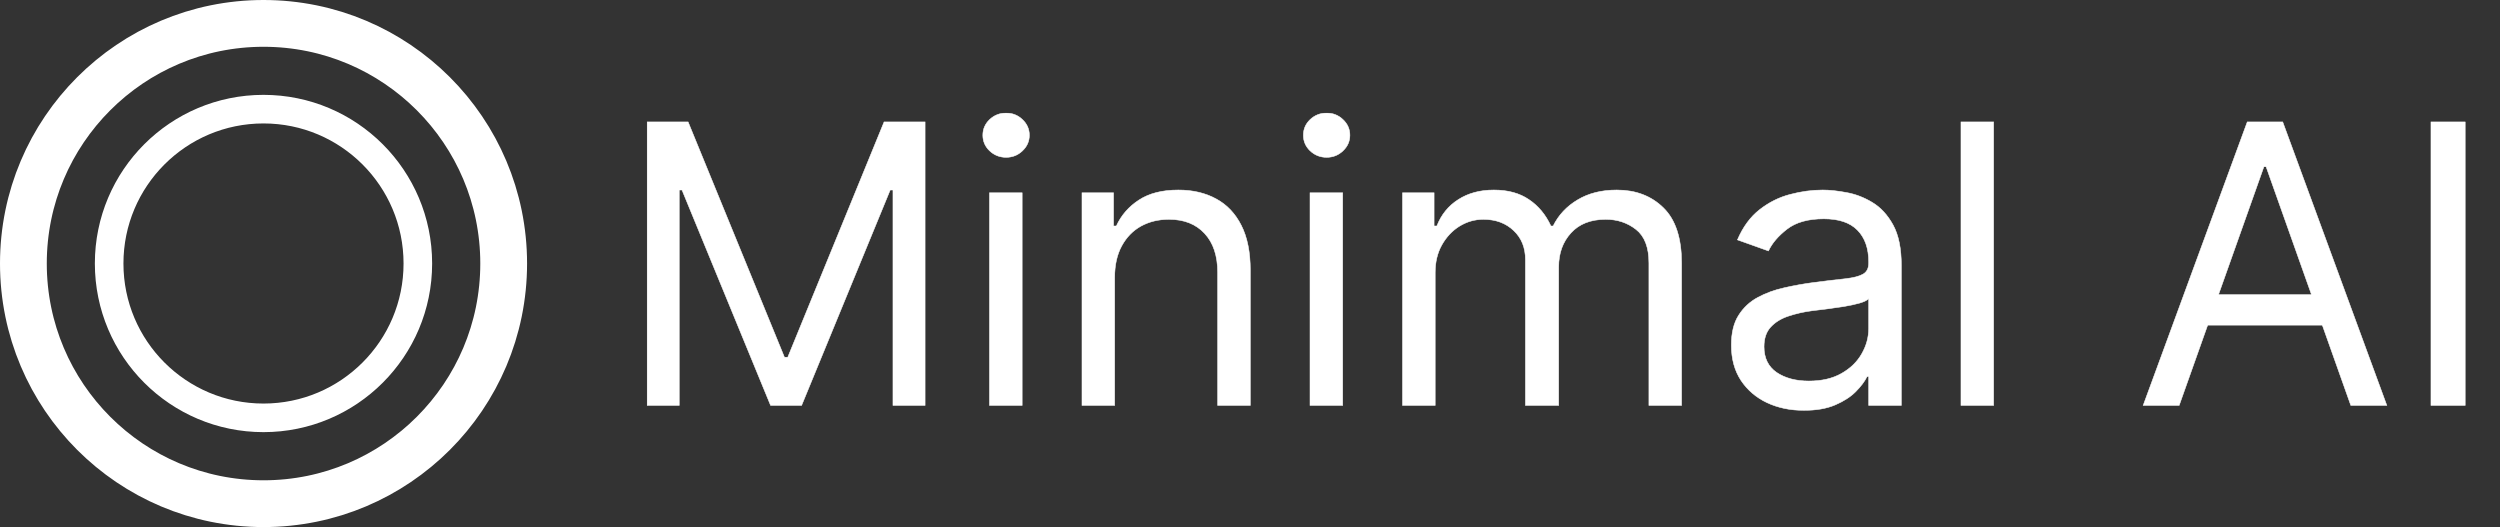 <svg width="9620" height="2029" viewBox="0 0 9620 2029" fill="none" xmlns="http://www.w3.org/2000/svg">
<rect x="0" y="0" width="9620" height="2029" fill="#333333" stroke="none"/>
<path d="M1014.08 90C1524.44 90 1938.16 503.726 1938.16 1014.08C1938.16 1524.44 1524.44 1938.16 1014.08 1938.16C503.726 1938.16 90 1524.44 90 1014.08C90 503.726 503.726 90 1014.08 90Z" stroke="white" stroke-width="180"/>
<path d="M1013.93 420C1341.95 420 1607.86 685.911 1607.86 1013.93C1607.86 1341.95 1341.95 1607.86 1013.93 1607.86C685.911 1607.86 420 1341.95 420 1013.93C420 685.911 685.911 420 1013.93 420Z" stroke="white" stroke-width="110"/>
<mask id="path-3-outside-1_606_2" maskUnits="userSpaceOnUse" x="2489" y="434" width="6999" height="1147" fill="black">
<rect fill="white" x="2489" y="434" width="6999" height="1147"/>
<path d="M2490.1 469.091H2647.77L3018.51 1374.63H3031.3L3402.03 469.091H3559.7V1560H3436.12V731.165H3425.47L3084.56 1560H2965.24L2624.34 731.165H2613.68V1560H2490.1V469.091ZM3807.53 1560V741.818H3933.24V1560H3807.53ZM3871.45 605.455C3846.95 605.455 3825.82 597.109 3808.06 580.419C3790.66 563.729 3781.96 543.665 3781.96 520.227C3781.96 496.79 3790.66 476.726 3808.06 460.035C3825.82 443.345 3846.95 435 3871.45 435C3895.95 435 3916.9 443.345 3934.31 460.035C3952.06 476.726 3960.94 496.79 3960.94 520.227C3960.94 543.665 3952.06 563.729 3934.31 580.419C3916.9 597.109 3895.95 605.455 3871.45 605.455ZM4289.2 1067.81V1560H4163.49V741.818H4284.94V869.659H4295.59C4314.76 828.111 4343.88 794.73 4382.95 769.517C4422.01 743.949 4472.44 731.165 4534.23 731.165C4589.62 731.165 4638.1 742.528 4679.64 765.256C4721.19 787.628 4753.51 821.719 4776.59 867.528C4799.67 912.983 4811.21 970.511 4811.21 1040.11V1560H4685.5V1048.64C4685.5 984.361 4668.81 934.29 4635.43 898.423C4602.05 862.202 4556.24 844.091 4498 844.091C4457.88 844.091 4422.01 852.791 4390.4 870.192C4359.15 887.592 4334.47 912.983 4316.36 946.364C4298.25 979.744 4289.2 1020.23 4289.2 1067.81ZM5040.93 1560V741.818H5166.64V1560H5040.93ZM5104.85 605.455C5080.35 605.455 5059.22 597.109 5041.46 580.419C5024.06 563.729 5015.36 543.665 5015.36 520.227C5015.36 496.79 5024.06 476.726 5041.46 460.035C5059.22 443.345 5080.35 435 5104.85 435C5129.35 435 5150.3 443.345 5167.7 460.035C5185.46 476.726 5194.34 496.79 5194.34 520.227C5194.34 543.665 5185.46 563.729 5167.7 580.419C5150.3 597.109 5129.35 605.455 5104.85 605.455ZM5396.88 1560V741.818H5518.33V869.659H5528.99C5546.03 825.98 5573.55 792.067 5611.55 767.919C5649.55 743.416 5695.18 731.165 5748.45 731.165C5802.42 731.165 5847.35 743.416 5883.21 767.919C5919.43 792.067 5947.67 825.98 5967.91 869.659H5976.43C5997.38 827.401 6028.81 793.842 6070.71 768.984C6112.62 743.771 6162.87 731.165 6221.46 731.165C6294.61 731.165 6354.45 754.07 6400.97 799.879C6447.49 845.334 6470.75 916.179 6470.75 1012.41V1560H6345.04V1012.41C6345.04 952.045 6328.53 908.899 6295.5 882.976C6262.47 857.053 6223.59 844.091 6178.85 844.091C6121.32 844.091 6076.75 861.491 6045.14 896.293C6013.54 930.739 5997.74 974.418 5997.74 1027.33V1560H5869.9V999.631C5869.9 953.111 5854.8 915.646 5824.62 887.237C5794.43 858.473 5755.55 844.091 5707.96 844.091C5675.29 844.091 5644.75 852.791 5616.35 870.192C5588.29 887.592 5565.56 911.74 5548.16 942.635C5531.12 973.175 5522.6 1008.51 5522.6 1048.64V1560H5396.88ZM6941.36 1579.18C6889.52 1579.18 6842.46 1569.41 6800.21 1549.88C6757.95 1529.99 6724.39 1501.41 6699.53 1464.12C6674.67 1426.48 6662.24 1381.02 6662.24 1327.76C6662.24 1280.88 6671.48 1242.88 6689.94 1213.76C6708.41 1184.29 6733.09 1161.21 6763.98 1144.52C6794.88 1127.83 6828.97 1115.4 6866.26 1107.23C6903.9 1098.71 6941.72 1091.96 6979.72 1086.99C7029.43 1080.6 7069.74 1075.8 7100.63 1072.61C7131.88 1069.06 7154.61 1063.2 7168.81 1055.03C7183.37 1046.86 7190.65 1032.66 7190.65 1012.41V1008.15C7190.65 955.597 7176.27 914.759 7147.51 885.639C7119.1 856.52 7075.95 841.96 7018.07 841.96C6958.05 841.96 6911 855.099 6876.91 881.378C6842.82 907.656 6818.85 935.71 6805 965.54L6685.68 922.926C6706.99 873.21 6735.4 834.503 6770.91 806.804C6806.77 778.75 6845.84 759.219 6888.1 748.21C6930.71 736.847 6972.61 731.165 7013.81 731.165C7040.08 731.165 7070.27 734.361 7104.36 740.753C7138.81 746.79 7172.01 759.396 7203.97 778.572C7236.28 797.749 7263.1 826.69 7284.4 865.398C7305.71 904.105 7316.36 955.952 7316.36 1020.94V1560H7190.65V1449.2H7184.26C7175.74 1466.96 7161.53 1485.96 7141.65 1506.2C7121.76 1526.44 7095.3 1543.66 7062.28 1557.87C7029.25 1572.07 6988.95 1579.18 6941.36 1579.18ZM6960.54 1466.25C7010.25 1466.25 7052.16 1456.48 7086.25 1436.95C7120.7 1417.42 7146.62 1392.21 7164.02 1361.31C7181.77 1330.42 7190.65 1297.93 7190.65 1263.84V1148.78C7185.33 1155.17 7173.61 1161.03 7155.5 1166.36C7137.74 1171.33 7117.14 1175.77 7093.71 1179.67C7070.62 1183.22 7048.07 1186.42 7026.06 1189.26C7004.4 1191.75 6986.82 1193.88 6973.32 1195.65C6940.65 1199.91 6910.11 1206.84 6881.7 1216.43C6853.65 1225.66 6830.92 1239.69 6813.52 1258.51C6796.48 1276.97 6787.95 1302.19 6787.95 1334.15C6787.95 1377.83 6804.11 1410.85 6836.43 1433.22C6869.1 1455.24 6910.47 1466.25 6960.54 1466.25ZM7671.52 469.091V1560H7545.81V469.091H7671.52ZM8385.43 1560H8246.94L8647.51 469.091H8783.87L9184.44 1560H9045.94L8719.95 641.676H8711.43L8385.43 1560ZM8436.57 1133.86H8994.81V1251.05H8436.57V1133.86ZM9486.46 469.091V1560H9354.36V469.091H9486.46Z"/>
</mask>
<path d="M2490.1 469.091H2647.77L3018.51 1374.63H3031.3L3402.03 469.091H3559.7V1560H3436.12V731.165H3425.47L3084.56 1560H2965.24L2624.34 731.165H2613.68V1560H2490.1V469.091ZM3807.53 1560V741.818H3933.24V1560H3807.53ZM3871.45 605.455C3846.95 605.455 3825.82 597.109 3808.06 580.419C3790.66 563.729 3781.96 543.665 3781.96 520.227C3781.96 496.79 3790.66 476.726 3808.06 460.035C3825.82 443.345 3846.95 435 3871.45 435C3895.95 435 3916.9 443.345 3934.31 460.035C3952.06 476.726 3960.94 496.79 3960.94 520.227C3960.94 543.665 3952.06 563.729 3934.31 580.419C3916.9 597.109 3895.95 605.455 3871.45 605.455ZM4289.2 1067.81V1560H4163.49V741.818H4284.94V869.659H4295.59C4314.76 828.111 4343.88 794.73 4382.95 769.517C4422.01 743.949 4472.44 731.165 4534.23 731.165C4589.62 731.165 4638.1 742.528 4679.64 765.256C4721.19 787.628 4753.51 821.719 4776.59 867.528C4799.67 912.983 4811.21 970.511 4811.21 1040.11V1560H4685.5V1048.64C4685.5 984.361 4668.81 934.29 4635.43 898.423C4602.05 862.202 4556.24 844.091 4498 844.091C4457.88 844.091 4422.01 852.791 4390.4 870.192C4359.15 887.592 4334.47 912.983 4316.36 946.364C4298.25 979.744 4289.2 1020.23 4289.2 1067.81ZM5040.93 1560V741.818H5166.64V1560H5040.93ZM5104.85 605.455C5080.35 605.455 5059.22 597.109 5041.46 580.419C5024.06 563.729 5015.36 543.665 5015.36 520.227C5015.36 496.79 5024.06 476.726 5041.46 460.035C5059.22 443.345 5080.35 435 5104.85 435C5129.35 435 5150.3 443.345 5167.7 460.035C5185.46 476.726 5194.34 496.79 5194.34 520.227C5194.34 543.665 5185.46 563.729 5167.7 580.419C5150.3 597.109 5129.35 605.455 5104.85 605.455ZM5396.88 1560V741.818H5518.33V869.659H5528.99C5546.03 825.98 5573.55 792.067 5611.55 767.919C5649.55 743.416 5695.18 731.165 5748.45 731.165C5802.42 731.165 5847.35 743.416 5883.21 767.919C5919.43 792.067 5947.67 825.98 5967.91 869.659H5976.43C5997.38 827.401 6028.81 793.842 6070.71 768.984C6112.62 743.771 6162.87 731.165 6221.46 731.165C6294.61 731.165 6354.45 754.07 6400.97 799.879C6447.49 845.334 6470.75 916.179 6470.75 1012.41V1560H6345.04V1012.41C6345.04 952.045 6328.53 908.899 6295.5 882.976C6262.47 857.053 6223.59 844.091 6178.85 844.091C6121.32 844.091 6076.75 861.491 6045.14 896.293C6013.54 930.739 5997.74 974.418 5997.74 1027.33V1560H5869.9V999.631C5869.9 953.111 5854.8 915.646 5824.62 887.237C5794.43 858.473 5755.55 844.091 5707.96 844.091C5675.29 844.091 5644.75 852.791 5616.35 870.192C5588.29 887.592 5565.56 911.74 5548.16 942.635C5531.12 973.175 5522.6 1008.51 5522.6 1048.64V1560H5396.88ZM6941.36 1579.18C6889.52 1579.18 6842.46 1569.41 6800.21 1549.88C6757.95 1529.99 6724.39 1501.41 6699.53 1464.12C6674.67 1426.48 6662.24 1381.02 6662.24 1327.76C6662.24 1280.88 6671.48 1242.88 6689.94 1213.76C6708.41 1184.29 6733.09 1161.21 6763.98 1144.52C6794.88 1127.83 6828.97 1115.4 6866.26 1107.23C6903.9 1098.71 6941.72 1091.96 6979.72 1086.99C7029.43 1080.6 7069.74 1075.8 7100.63 1072.61C7131.88 1069.06 7154.61 1063.2 7168.81 1055.03C7183.37 1046.86 7190.65 1032.66 7190.65 1012.41V1008.15C7190.65 955.597 7176.27 914.759 7147.51 885.639C7119.1 856.52 7075.95 841.96 7018.07 841.96C6958.05 841.96 6911 855.099 6876.91 881.378C6842.82 907.656 6818.85 935.71 6805 965.54L6685.68 922.926C6706.99 873.21 6735.4 834.503 6770.91 806.804C6806.77 778.75 6845.84 759.219 6888.1 748.21C6930.71 736.847 6972.61 731.165 7013.81 731.165C7040.08 731.165 7070.27 734.361 7104.36 740.753C7138.81 746.79 7172.01 759.396 7203.97 778.572C7236.28 797.749 7263.1 826.69 7284.4 865.398C7305.71 904.105 7316.36 955.952 7316.36 1020.94V1560H7190.65V1449.2H7184.26C7175.74 1466.96 7161.53 1485.96 7141.65 1506.2C7121.76 1526.44 7095.3 1543.66 7062.28 1557.87C7029.25 1572.07 6988.95 1579.18 6941.36 1579.18ZM6960.54 1466.25C7010.25 1466.25 7052.16 1456.48 7086.25 1436.95C7120.7 1417.42 7146.62 1392.21 7164.02 1361.31C7181.77 1330.42 7190.65 1297.93 7190.65 1263.84V1148.78C7185.33 1155.17 7173.61 1161.03 7155.5 1166.36C7137.74 1171.33 7117.14 1175.77 7093.71 1179.67C7070.62 1183.22 7048.07 1186.42 7026.06 1189.26C7004.4 1191.75 6986.82 1193.88 6973.32 1195.65C6940.65 1199.91 6910.11 1206.84 6881.7 1216.43C6853.65 1225.66 6830.92 1239.69 6813.52 1258.51C6796.48 1276.97 6787.95 1302.19 6787.95 1334.15C6787.95 1377.83 6804.11 1410.85 6836.43 1433.22C6869.1 1455.24 6910.47 1466.25 6960.54 1466.25ZM7671.52 469.091V1560H7545.81V469.091H7671.52ZM8385.43 1560H8246.94L8647.51 469.091H8783.87L9184.44 1560H9045.94L8719.95 641.676H8711.43L8385.43 1560ZM8436.57 1133.86H8994.81V1251.05H8436.57V1133.86ZM9486.46 469.091V1560H9354.36V469.091H9486.46Z" fill="white"/>
<path d="M2490.1 469.091V468.091H2489.1V469.091H2490.1ZM2647.77 469.091L2648.7 468.712L2648.44 468.091H2647.77V469.091ZM3018.51 1374.63L3017.59 1375.01L3017.84 1375.63H3018.51V1374.63ZM3031.3 1374.63V1375.63H3031.97L3032.22 1375.01L3031.3 1374.63ZM3402.03 469.091V468.091H3401.36L3401.11 468.712L3402.03 469.091ZM3559.7 469.091H3560.7V468.091H3559.7V469.091ZM3559.7 1560V1561H3560.7V1560H3559.7ZM3436.12 1560H3435.12V1561H3436.12V1560ZM3436.12 731.165H3437.12V730.165H3436.12V731.165ZM3425.47 731.165V730.165H3424.8L3424.55 730.784L3425.47 731.165ZM3084.56 1560V1561H3085.23L3085.49 1560.38L3084.56 1560ZM2965.24 1560L2964.32 1560.38L2964.57 1561H2965.24V1560ZM2624.34 731.165L2625.26 730.784L2625.01 730.165H2624.34V731.165ZM2613.68 731.165V730.165H2612.68V731.165H2613.68ZM2613.68 1560V1561H2614.68V1560H2613.68ZM2490.1 1560H2489.1V1561H2490.1V1560ZM2490.1 469.091V470.091H2647.77V469.091V468.091H2490.1V469.091ZM2647.77 469.091L2646.85 469.47L3017.59 1375.01L3018.51 1374.63L3019.44 1374.25L2648.7 468.712L2647.77 469.091ZM3018.51 1374.63V1375.63H3031.3V1374.63V1373.63H3018.51V1374.63ZM3031.3 1374.63L3032.22 1375.01L3402.96 469.47L3402.03 469.091L3401.11 468.712L3030.37 1374.25L3031.3 1374.63ZM3402.03 469.091V470.091H3559.7V469.091V468.091H3402.03V469.091ZM3559.7 469.091H3558.7V1560H3559.7H3560.7V469.091H3559.7ZM3559.7 1560V1559H3436.12V1560V1561H3559.7V1560ZM3436.12 1560H3437.12V731.165H3436.12H3435.12V1560H3436.12ZM3436.12 731.165V730.165H3425.47V731.165V732.165H3436.12V731.165ZM3425.47 731.165L3424.55 730.784L3083.64 1559.62L3084.56 1560L3085.49 1560.38L3426.4 731.545L3425.47 731.165ZM3084.56 1560V1559H2965.24V1560V1561H3084.56V1560ZM2965.24 1560L2966.17 1559.62L2625.26 730.784L2624.34 731.165L2623.41 731.545L2964.32 1560.38L2965.24 1560ZM2624.34 731.165V730.165H2613.68V731.165V732.165H2624.34V731.165ZM2613.68 731.165H2612.68V1560H2613.68H2614.68V731.165H2613.68ZM2613.68 1560V1559H2490.1V1560V1561H2613.68V1560ZM2490.1 1560H2491.1V469.091H2490.1H2489.1V1560H2490.1ZM3807.53 1560H3806.53V1561H3807.53V1560ZM3807.53 741.818V740.818H3806.53V741.818H3807.53ZM3933.24 741.818H3934.24V740.818H3933.24V741.818ZM3933.24 1560V1561H3934.24V1560H3933.24ZM3808.06 580.419L3807.37 581.141L3807.38 581.148L3808.06 580.419ZM3808.06 460.035L3807.38 459.307L3807.37 459.314L3808.06 460.035ZM3934.31 460.035L3933.61 460.757L3933.62 460.764L3934.31 460.035ZM3934.31 580.419L3933.62 579.69L3933.61 579.697L3934.31 580.419ZM3807.53 1560H3808.53V741.818H3807.53H3806.53V1560H3807.53ZM3807.53 741.818V742.818H3933.24V741.818V740.818H3807.53V741.818ZM3933.24 741.818H3932.24V1560H3933.24H3934.24V741.818H3933.24ZM3933.24 1560V1559H3807.53V1560V1561H3933.24V1560ZM3871.45 605.455V604.455C3847.2 604.455 3826.32 596.205 3808.75 579.69L3808.06 580.419L3807.38 581.148C3825.32 598.013 3846.69 606.455 3871.45 606.455V605.455ZM3808.06 580.419L3808.75 579.697C3791.54 563.189 3782.96 543.384 3782.96 520.227H3781.96H3780.96C3780.96 543.946 3789.78 564.268 3807.37 581.141L3808.06 580.419ZM3781.96 520.227H3782.96C3782.96 497.071 3791.54 477.265 3808.75 460.757L3808.06 460.035L3807.37 459.314C3789.78 476.187 3780.96 496.509 3780.96 520.227H3781.96ZM3808.06 460.035L3808.75 460.764C3826.32 444.249 3847.2 436 3871.45 436V435V434C3846.69 434 3825.32 442.441 3807.38 459.307L3808.06 460.035ZM3871.45 435V436C3895.7 436 3916.4 444.249 3933.61 460.757L3934.31 460.035L3935 459.314C3917.41 442.442 3896.21 434 3871.45 434V435ZM3934.31 460.035L3933.62 460.764C3951.18 477.274 3959.94 497.078 3959.94 520.227H3960.94H3961.94C3961.94 496.502 3952.94 476.178 3934.99 459.307L3934.31 460.035ZM3960.94 520.227H3959.94C3959.94 543.377 3951.18 563.181 3933.62 579.69L3934.31 580.419L3934.99 581.148C3952.94 564.277 3961.94 543.953 3961.94 520.227H3960.94ZM3934.31 580.419L3933.61 579.697C3916.4 596.206 3895.7 604.455 3871.45 604.455V605.455V606.455C3896.21 606.455 3917.41 598.013 3935 581.141L3934.31 580.419ZM4289.2 1560V1561H4290.2V1560H4289.2ZM4163.49 1560H4162.49V1561H4163.49V1560ZM4163.49 741.818V740.818H4162.49V741.818H4163.49ZM4284.94 741.818H4285.94V740.818H4284.94V741.818ZM4284.94 869.659H4283.94V870.659H4284.94V869.659ZM4295.59 869.659V870.659H4296.23L4296.5 870.078L4295.59 869.659ZM4382.95 769.517L4383.49 770.357L4383.49 770.354L4382.95 769.517ZM4679.64 765.256L4679.16 766.133L4679.17 766.136L4679.64 765.256ZM4776.59 867.528L4775.7 867.978L4775.7 867.981L4776.59 867.528ZM4811.21 1560V1561H4812.21V1560H4811.21ZM4685.5 1560H4684.5V1561H4685.5V1560ZM4635.43 898.423L4634.7 899.101L4634.7 899.105L4635.43 898.423ZM4390.4 870.192L4389.92 869.316L4389.92 869.318L4390.4 870.192ZM4316.36 946.364L4315.48 945.887L4316.36 946.364ZM4289.2 1067.81H4288.2V1560H4289.2H4290.2V1067.81H4289.2ZM4289.2 1560V1559H4163.49V1560V1561H4289.2V1560ZM4163.49 1560H4164.49V741.818H4163.49H4162.49V1560H4163.49ZM4163.49 741.818V742.818H4284.94V741.818V740.818H4163.49V741.818ZM4284.94 741.818H4283.94V869.659H4284.94H4285.94V741.818H4284.94ZM4284.94 869.659V870.659H4295.59V869.659V868.659H4284.94V869.659ZM4295.59 869.659L4296.5 870.078C4315.59 828.705 4344.58 795.469 4383.49 770.357L4382.95 769.517L4382.4 768.677C4343.19 793.991 4313.94 827.517 4294.68 869.24L4295.59 869.659ZM4382.95 769.517L4383.49 770.354C4422.35 744.922 4472.57 732.165 4534.23 732.165V731.165V730.165C4472.3 730.165 4421.67 742.976 4382.4 768.68L4382.95 769.517ZM4534.23 731.165V732.165C4589.48 732.165 4637.79 743.499 4679.16 766.133L4679.64 765.256L4680.12 764.378C4638.41 741.558 4589.76 730.165 4534.23 730.165V731.165ZM4679.64 765.256L4679.17 766.136C4720.52 788.403 4752.7 822.335 4775.7 867.978L4776.59 867.528L4777.48 867.078C4754.32 821.102 4721.86 786.853 4680.12 764.375L4679.64 765.256ZM4776.59 867.528L4775.7 867.981C4798.69 913.254 4810.21 970.614 4810.21 1040.11H4811.21H4812.21C4812.21 970.409 4800.66 912.712 4777.48 867.076L4776.59 867.528ZM4811.21 1040.11H4810.21V1560H4811.21H4812.21V1040.11H4811.21ZM4811.21 1560V1559H4685.5V1560V1561H4811.21V1560ZM4685.5 1560H4686.5V1048.64H4685.5H4684.5V1560H4685.5ZM4685.5 1048.64H4686.5C4686.5 984.189 4669.77 933.845 4636.16 897.742L4635.43 898.423L4634.7 899.105C4667.86 934.734 4684.5 984.533 4684.5 1048.64H4685.5ZM4635.43 898.423L4636.17 897.746C4602.56 861.281 4556.47 843.091 4498 843.091V844.091V845.091C4556.02 845.091 4601.54 863.122 4634.7 899.101L4635.43 898.423ZM4498 844.091V843.091C4457.73 843.091 4421.69 851.825 4389.92 869.316L4390.4 870.192L4390.89 871.068C4422.33 853.757 4458.03 845.091 4498 845.091V844.091ZM4390.4 870.192L4389.92 869.318C4358.49 886.817 4333.68 912.35 4315.48 945.887L4316.36 946.364L4317.24 946.84C4335.27 913.616 4359.82 888.368 4390.89 871.065L4390.4 870.192ZM4316.36 946.364L4315.48 945.887C4297.28 979.446 4288.2 1020.1 4288.2 1067.81H4289.2H4290.2C4290.2 1020.35 4299.23 980.042 4317.24 946.84L4316.36 946.364ZM5040.93 1560H5039.93V1561H5040.93V1560ZM5040.93 741.818V740.818H5039.93V741.818H5040.93ZM5166.64 741.818H5167.64V740.818H5166.64V741.818ZM5166.64 1560V1561H5167.64V1560H5166.64ZM5041.46 580.419L5040.77 581.141L5040.78 581.148L5041.46 580.419ZM5041.46 460.035L5040.78 459.307L5040.77 459.314L5041.46 460.035ZM5167.7 460.035L5167.01 460.757L5167.02 460.764L5167.7 460.035ZM5167.7 580.419L5167.02 579.69L5167.01 579.697L5167.7 580.419ZM5040.93 1560H5041.93V741.818H5040.93H5039.93V1560H5040.93ZM5040.93 741.818V742.818H5166.64V741.818V740.818H5040.93V741.818ZM5166.64 741.818H5165.64V1560H5166.64H5167.64V741.818H5166.64ZM5166.64 1560V1559H5040.93V1560V1561H5166.64V1560ZM5104.85 605.455V604.455C5080.6 604.455 5059.71 596.205 5042.15 579.69L5041.46 580.419L5040.78 581.148C5058.72 598.013 5080.09 606.455 5104.85 606.455V605.455ZM5041.46 580.419L5042.15 579.697C5024.94 563.189 5016.36 543.384 5016.36 520.227H5015.36H5014.36C5014.36 543.946 5023.18 564.268 5040.77 581.141L5041.46 580.419ZM5015.36 520.227H5016.36C5016.36 497.071 5024.94 477.265 5042.15 460.757L5041.46 460.035L5040.77 459.314C5023.18 476.187 5014.36 496.509 5014.36 520.227H5015.36ZM5041.46 460.035L5042.15 460.764C5059.71 444.249 5080.6 436 5104.85 436V435V434C5080.09 434 5058.72 442.441 5040.78 459.307L5041.46 460.035ZM5104.85 435V436C5129.1 436 5149.8 444.249 5167.01 460.757L5167.7 460.035L5168.4 459.314C5150.81 442.442 5129.6 434 5104.85 434V435ZM5167.7 460.035L5167.02 460.764C5184.58 477.274 5193.34 497.078 5193.34 520.227H5194.34H5195.34C5195.34 496.502 5186.34 476.178 5168.39 459.307L5167.7 460.035ZM5194.34 520.227H5193.34C5193.34 543.377 5184.58 563.181 5167.02 579.69L5167.7 580.419L5168.39 581.148C5186.34 564.277 5195.34 543.953 5195.34 520.227H5194.34ZM5167.7 580.419L5167.01 579.697C5149.8 596.206 5129.1 604.455 5104.85 604.455V605.455V606.455C5129.6 606.455 5150.81 598.013 5168.4 581.141L5167.7 580.419ZM5396.89 1560H5395.89V1561H5396.89V1560ZM5396.89 741.818V740.818H5395.89V741.818H5396.89ZM5518.33 741.818H5519.33V740.818H5518.33V741.818ZM5518.33 869.659H5517.33V870.659H5518.33V869.659ZM5528.99 869.659V870.659H5529.67L5529.92 870.023L5528.99 869.659ZM5611.55 767.919L5612.09 768.763L5612.09 768.759L5611.55 767.919ZM5883.21 767.919L5882.65 768.745L5882.66 768.751L5883.21 767.919ZM5967.91 869.659L5967 870.08L5967.27 870.659H5967.91V869.659ZM5976.43 869.659V870.659H5977.05L5977.33 870.103L5976.43 869.659ZM6070.71 768.984L6071.22 769.844L6071.23 769.841L6070.71 768.984ZM6400.97 799.879L6400.27 800.592L6400.27 800.594L6400.97 799.879ZM6470.75 1560V1561H6471.75V1560H6470.75ZM6345.04 1560H6344.04V1561H6345.04V1560ZM6295.5 882.976L6294.88 883.762L6295.5 882.976ZM6045.15 896.293L6045.88 896.969L6045.89 896.965L6045.15 896.293ZM5997.74 1560V1561H5998.74V1560H5997.74ZM5869.9 1560H5868.9V1561H5869.9V1560ZM5824.62 887.237L5823.93 887.961L5823.93 887.965L5824.62 887.237ZM5616.35 870.192L5615.82 869.339L5615.82 869.342L5616.35 870.192ZM5548.16 942.635L5547.29 942.144L5547.29 942.148L5548.16 942.635ZM5522.6 1560V1561H5523.6V1560H5522.6ZM5396.89 1560H5397.89V741.818H5396.89H5395.89V1560H5396.89ZM5396.89 741.818V742.818H5518.33V741.818V740.818H5396.89V741.818ZM5518.33 741.818H5517.33V869.659H5518.33H5519.33V741.818H5518.33ZM5518.33 869.659V870.659H5528.99V869.659V868.659H5518.33V869.659ZM5528.99 869.659L5529.92 870.023C5546.89 826.533 5574.28 792.792 5612.09 768.763L5611.55 767.919L5611.01 767.075C5572.83 791.342 5545.18 825.427 5528.06 869.296L5528.99 869.659ZM5611.55 767.919L5612.09 768.759C5649.9 744.378 5695.34 732.165 5748.45 732.165V731.165V730.165C5695.02 730.165 5649.19 742.454 5611.01 767.079L5611.55 767.919ZM5748.45 731.165V732.165C5802.27 732.165 5846.99 744.38 5882.65 768.745L5883.21 767.919L5883.78 767.093C5847.71 742.452 5802.58 730.165 5748.45 730.165V731.165ZM5883.21 767.919L5882.66 768.751C5918.71 792.786 5946.83 826.549 5967 870.08L5967.91 869.659L5968.81 869.239C5948.5 825.411 5920.16 791.347 5883.77 767.087L5883.21 767.919ZM5967.91 869.659V870.659H5976.43V869.659V868.659H5967.91V869.659ZM5976.43 869.659L5977.33 870.103C5998.19 828.024 6029.48 794.607 6071.22 769.844L6070.71 768.984L6070.2 768.124C6028.14 793.077 5996.57 826.777 5975.53 869.215L5976.43 869.659ZM6070.71 768.984L6071.23 769.841C6112.95 744.739 6163.01 732.165 6221.46 732.165V731.165V730.165C6162.72 730.165 6112.28 742.804 6070.2 768.128L6070.71 768.984ZM6221.46 731.165V732.165C6294.38 732.165 6353.96 754.989 6400.27 800.592L6400.97 799.879L6401.67 799.167C6354.94 753.15 6294.84 730.165 6221.46 730.165V731.165ZM6400.97 799.879L6400.27 800.594C6446.52 845.787 6469.75 916.319 6469.75 1012.41H6470.75H6471.75C6471.75 916.039 6448.46 844.881 6401.67 799.164L6400.97 799.879ZM6470.75 1012.41H6469.75V1560H6470.75H6471.75V1012.41H6470.75ZM6470.75 1560V1559H6345.04V1560V1561H6470.75V1560ZM6345.04 1560H6346.04V1012.41H6345.04H6344.04V1560H6345.04ZM6345.04 1012.41H6346.04C6346.04 951.879 6329.48 908.375 6296.12 882.189L6295.5 882.976L6294.88 883.762C6327.57 909.424 6344.04 952.212 6344.04 1012.41H6345.04ZM6295.5 882.976L6296.12 882.189C6262.9 856.118 6223.8 843.091 6178.85 843.091V844.091V845.091C6223.38 845.091 6262.05 857.987 6294.88 883.762L6295.5 882.976ZM6178.85 844.091V843.091C6121.1 843.091 6076.24 860.565 6044.4 895.62L6045.15 896.293L6045.89 896.965C6077.26 862.418 6121.53 845.091 6178.85 845.091V844.091ZM6045.15 896.293L6044.41 895.617C6012.61 930.272 5996.74 974.203 5996.74 1027.33H5997.74H5998.74C5998.74 974.632 6014.47 931.206 6045.88 896.969L6045.15 896.293ZM5997.74 1027.33H5996.74V1560H5997.74H5998.74V1027.33H5997.74ZM5997.74 1560V1559H5869.9V1560V1561H5997.74V1560ZM5869.9 1560H5870.9V999.631H5869.9H5868.9V1560H5869.9ZM5869.9 999.631H5870.9C5870.9 952.872 5855.72 915.131 5825.3 886.509L5824.62 887.237L5823.93 887.965C5853.89 916.161 5868.9 953.349 5868.9 999.631H5869.9ZM5824.62 887.237L5825.31 886.513C5794.91 857.547 5755.77 843.091 5707.96 843.091V844.091V845.091C5755.33 845.091 5793.96 859.399 5823.93 887.961L5824.62 887.237ZM5707.96 844.091V843.091C5675.11 843.091 5644.39 851.844 5615.82 869.339L5616.35 870.192L5616.87 871.044C5645.12 853.738 5675.48 845.091 5707.96 845.091V844.091ZM5616.35 870.192L5615.82 869.342C5587.61 886.838 5564.77 911.114 5547.29 942.144L5548.16 942.635L5549.03 943.126C5566.36 912.366 5588.97 888.347 5616.87 871.042L5616.35 870.192ZM5548.16 942.635L5547.29 942.148C5530.15 972.857 5521.6 1008.36 5521.6 1048.64H5522.6H5523.6C5523.6 1008.65 5532.09 973.492 5549.04 943.122L5548.16 942.635ZM5522.6 1048.64H5521.6V1560H5522.6H5523.6V1048.64H5522.6ZM5522.6 1560V1559H5396.89V1560V1561H5522.6V1560ZM6800.21 1549.88L6799.78 1550.78L6799.79 1550.79L6800.21 1549.88ZM6699.53 1464.12L6698.7 1464.67L6698.7 1464.67L6699.53 1464.12ZM6689.94 1213.76L6690.79 1214.3L6690.79 1214.3L6689.94 1213.76ZM6866.26 1107.23L6866.47 1108.21L6866.48 1108.21L6866.26 1107.23ZM6979.72 1086.99L6979.59 1086L6979.59 1086L6979.72 1086.99ZM7100.63 1072.61L7100.73 1073.6L7100.74 1073.6L7100.63 1072.61ZM7168.81 1055.03L7168.32 1054.16L7168.31 1054.16L7168.81 1055.03ZM7147.51 885.639L7146.79 886.338L7146.79 886.342L7147.51 885.639ZM6876.91 881.378L6877.52 882.17L6876.91 881.378ZM6805 965.54L6804.66 966.482L6805.52 966.788L6805.91 965.961L6805 965.54ZM6685.68 922.926L6684.76 922.532L6684.34 923.51L6685.34 923.868L6685.68 922.926ZM6770.91 806.804L6771.52 807.592L6771.52 807.592L6770.91 806.804ZM6888.1 748.21L6888.35 749.178L6888.35 749.176L6888.1 748.21ZM7104.36 740.753L7104.18 741.736L7104.19 741.738L7104.36 740.753ZM7203.97 778.572L7203.46 779.43L7203.46 779.432L7203.97 778.572ZM7284.4 865.398L7283.53 865.88L7284.4 865.398ZM7316.36 1560V1561H7317.36V1560H7316.36ZM7190.65 1560H7189.65V1561H7190.65V1560ZM7190.65 1449.2H7191.65V1448.2H7190.65V1449.2ZM7184.26 1449.2V1448.2H7183.63L7183.36 1448.77L7184.26 1449.2ZM7141.65 1506.2L7142.36 1506.9L7141.65 1506.2ZM7062.28 1557.87L7061.88 1556.95L7062.28 1557.87ZM7086.25 1436.95L7085.76 1436.08L7085.75 1436.09L7086.25 1436.95ZM7164.02 1361.31L7163.15 1360.82L7163.15 1360.82L7164.02 1361.31ZM7190.65 1148.78H7191.65V1146.02L7189.88 1148.14L7190.65 1148.78ZM7155.5 1166.36L7155.77 1167.32L7155.78 1167.32L7155.5 1166.36ZM7093.71 1179.67L7093.86 1180.66L7093.87 1180.66L7093.71 1179.67ZM7026.06 1189.26L7026.17 1190.25L7026.19 1190.25L7026.06 1189.26ZM6973.32 1195.65L6973.45 1196.65L6973.45 1196.64L6973.32 1195.65ZM6881.7 1216.43L6882.02 1217.38L6882.02 1217.38L6881.7 1216.43ZM6813.52 1258.51L6812.79 1257.83L6812.79 1257.83L6813.52 1258.51ZM6836.43 1433.22L6835.86 1434.05L6835.87 1434.05L6836.43 1433.22ZM6941.36 1579.18V1578.18C6889.64 1578.18 6842.74 1568.44 6800.62 1548.97L6800.21 1549.88L6799.79 1550.79C6842.19 1570.39 6889.39 1580.18 6941.36 1580.18V1579.18ZM6800.21 1549.88L6800.63 1548.97C6758.53 1529.16 6725.12 1500.69 6700.36 1463.56L6699.53 1464.12L6698.7 1464.67C6723.66 1502.12 6757.36 1530.82 6799.78 1550.78L6800.21 1549.88ZM6699.53 1464.12L6700.37 1463.57C6675.63 1426.12 6663.24 1380.86 6663.24 1327.76H6662.24H6661.24C6661.24 1381.18 6673.71 1426.84 6698.7 1464.67L6699.53 1464.12ZM6662.24 1327.76H6663.24C6663.24 1281 6672.45 1243.21 6690.79 1214.3L6689.94 1213.76L6689.1 1213.23C6670.5 1242.56 6661.24 1280.76 6661.24 1327.76H6662.24ZM6689.94 1213.76L6690.79 1214.3C6709.16 1184.97 6733.71 1162.01 6764.46 1145.4L6763.98 1144.52L6763.51 1143.64C6732.46 1160.41 6707.65 1183.61 6689.1 1213.23L6689.94 1213.76ZM6763.98 1144.52L6764.46 1145.4C6795.27 1128.75 6829.27 1116.36 6866.47 1108.21L6866.26 1107.23L6866.04 1106.25C6828.67 1114.44 6794.49 1126.9 6763.51 1143.64L6763.98 1144.52ZM6866.26 1107.23L6866.48 1108.21C6904.09 1099.69 6941.88 1092.95 6979.84 1087.98L6979.72 1086.99L6979.59 1086C6941.56 1090.97 6903.71 1097.73 6866.04 1106.25L6866.26 1107.23ZM6979.72 1086.99L6979.84 1087.98C7029.55 1081.59 7069.85 1076.8 7100.73 1073.6L7100.63 1072.61L7100.53 1071.61C7069.62 1074.81 7029.31 1079.6 6979.59 1086L6979.72 1086.99ZM7100.63 1072.61L7100.74 1073.6C7132.03 1070.05 7154.92 1064.17 7169.31 1055.9L7168.81 1055.03L7168.31 1054.16C7154.29 1062.22 7131.73 1068.07 7100.52 1071.61L7100.63 1072.61ZM7168.81 1055.03L7169.3 1055.9C7184.25 1047.52 7191.65 1032.93 7191.65 1012.41H7190.65H7189.65C7189.65 1032.39 7182.5 1046.21 7168.32 1054.16L7168.81 1055.03ZM7190.65 1012.41H7191.65V1008.15H7190.65H7189.65V1012.41H7190.65ZM7190.65 1008.15H7191.65C7191.65 955.412 7177.22 914.292 7148.22 884.936L7147.51 885.639L7146.79 886.342C7175.33 915.225 7189.65 955.782 7189.65 1008.15H7190.65ZM7147.51 885.639L7148.22 884.941C7119.56 855.559 7076.1 840.96 7018.07 840.96V841.96V842.96C7075.8 842.96 7118.64 857.48 7146.79 886.338L7147.51 885.639ZM7018.07 841.96V840.96C6957.92 840.96 6910.62 854.128 6876.3 880.586L6876.91 881.378L6877.52 882.17C6911.38 856.07 6958.19 842.96 7018.07 842.96V841.96ZM6876.91 881.378L6876.3 880.586C6842.12 906.933 6818.03 935.105 6804.09 965.119L6805 965.54L6805.91 965.961C6819.67 936.315 6843.52 908.379 6877.52 882.17L6876.91 881.378ZM6805 965.54L6805.34 964.598L6686.02 921.984L6685.68 922.926L6685.34 923.868L6804.66 966.482L6805 965.54ZM6685.68 922.926L6686.6 923.32C6707.85 873.728 6736.17 835.169 6771.52 807.592L6770.91 806.804L6770.29 806.015C6734.62 833.837 6706.12 872.692 6684.76 922.532L6685.68 922.926ZM6770.91 806.804L6771.52 807.592C6807.29 779.618 6846.23 760.15 6888.35 749.178L6888.1 748.21L6887.84 747.242C6845.45 758.287 6806.26 777.882 6770.29 806.016L6770.91 806.804ZM6888.1 748.21L6888.35 749.176C6930.89 737.834 6972.71 732.165 7013.81 732.165V731.165V730.165C6972.52 730.165 6930.53 735.859 6887.84 747.244L6888.1 748.21ZM7013.81 731.165V732.165C7040.01 732.165 7070.13 735.352 7104.18 741.736L7104.36 740.753L7104.54 739.77C7070.41 733.37 7040.16 730.165 7013.81 730.165V731.165ZM7104.36 740.753L7104.19 741.738C7138.5 747.752 7171.59 760.313 7203.46 779.43L7203.97 778.572L7204.48 777.715C7172.43 758.48 7139.11 745.827 7104.53 739.768L7104.36 740.753ZM7203.97 778.572L7203.46 779.432C7235.6 798.503 7262.29 827.301 7283.53 865.88L7284.4 865.398L7285.28 864.915C7263.9 826.08 7236.97 796.995 7204.48 777.712L7203.97 778.572ZM7284.4 865.398L7283.53 865.88C7304.72 904.386 7315.36 956.047 7315.36 1020.94H7316.36H7317.36C7317.36 955.857 7306.7 903.824 7285.28 864.915L7284.4 865.398ZM7316.36 1020.94H7315.36V1560H7316.36H7317.36V1020.94H7316.36ZM7316.36 1560V1559H7190.65V1560V1561H7316.36V1560ZM7190.65 1560H7191.65V1449.2H7190.65H7189.65V1560H7190.65ZM7190.65 1449.2V1448.2H7184.26V1449.2V1450.2H7190.65V1449.2ZM7184.26 1449.2L7183.36 1448.77C7174.9 1466.4 7160.77 1485.3 7140.93 1505.5L7141.65 1506.2L7142.36 1506.9C7162.29 1486.61 7176.58 1467.53 7185.16 1449.64L7184.26 1449.2ZM7141.65 1506.2L7140.93 1505.5C7121.16 1525.63 7094.82 1542.78 7061.88 1556.95L7062.28 1557.87L7062.67 1558.79C7095.79 1544.55 7122.36 1527.26 7142.36 1506.9L7141.65 1506.2ZM7062.28 1557.87L7061.88 1556.95C7029.02 1571.09 6988.85 1578.18 6941.36 1578.18V1579.18V1580.18C6989.04 1580.18 7029.49 1573.06 7062.67 1558.79L7062.28 1557.87ZM6960.54 1466.25V1467.25C7010.38 1467.25 7052.47 1457.46 7086.75 1437.82L7086.25 1436.95L7085.75 1436.09C7051.85 1455.51 7010.13 1465.25 6960.54 1465.25V1466.25ZM7086.25 1436.95L7086.74 1437.82C7121.33 1418.21 7147.39 1392.88 7164.89 1361.8L7164.02 1361.31L7163.15 1360.82C7145.85 1391.54 7120.06 1416.63 7085.76 1436.08L7086.25 1436.95ZM7164.02 1361.31L7164.89 1361.81C7182.73 1330.77 7191.65 1298.11 7191.65 1263.84H7190.65H7189.65C7189.65 1297.74 7180.82 1330.07 7163.15 1360.82L7164.02 1361.31ZM7190.65 1263.84H7191.65V1148.78H7190.65H7189.65V1263.84H7190.65ZM7190.65 1148.78L7189.88 1148.14C7187.35 1151.18 7183.22 1154.17 7177.42 1157.07C7171.63 1159.97 7164.24 1162.74 7155.21 1165.4L7155.5 1166.36L7155.78 1167.32C7164.87 1164.64 7172.39 1161.83 7178.32 1158.86C7184.24 1155.9 7188.63 1152.76 7191.42 1149.42L7190.65 1148.78ZM7155.5 1166.36L7155.23 1165.39C7137.51 1170.35 7116.95 1174.78 7093.54 1178.69L7093.71 1179.67L7093.87 1180.66C7117.33 1176.75 7137.97 1172.3 7155.77 1167.32L7155.5 1166.36ZM7093.71 1179.67L7093.55 1178.68C7070.48 1182.23 7047.94 1185.43 7025.93 1188.27L7026.06 1189.26L7026.19 1190.25C7048.21 1187.41 7070.77 1184.21 7093.86 1180.66L7093.71 1179.67ZM7026.06 1189.26L7025.94 1188.27C7004.28 1190.75 6986.69 1192.89 6973.19 1194.66L6973.32 1195.65L6973.45 1196.64C6986.94 1194.87 7004.51 1192.74 7026.17 1190.25L7026.06 1189.26ZM6973.32 1195.65L6973.19 1194.66C6940.46 1198.93 6909.86 1205.87 6881.38 1215.48L6881.7 1216.43L6882.02 1217.38C6910.37 1207.81 6940.84 1200.9 6973.45 1196.65L6973.32 1195.65ZM6881.7 1216.43L6881.39 1215.48C6853.2 1224.76 6830.32 1238.87 6812.79 1257.83L6813.52 1258.51L6814.26 1259.19C6831.52 1240.51 6854.1 1226.57 6882.02 1217.38L6881.7 1216.43ZM6813.52 1258.51L6812.79 1257.83C6795.53 1276.53 6786.95 1302.01 6786.95 1334.15H6787.95H6788.95C6788.95 1302.37 6797.42 1277.42 6814.26 1259.19L6813.52 1258.51ZM6787.95 1334.15H6786.95C6786.95 1378.11 6803.24 1411.46 6835.86 1434.05L6836.43 1433.22L6837 1432.4C6804.98 1410.24 6788.95 1377.54 6788.95 1334.15H6787.95ZM6836.43 1433.22L6835.87 1434.05C6868.74 1456.21 6910.32 1467.25 6960.54 1467.25V1466.25V1465.25C6910.61 1465.25 6869.45 1454.27 6836.99 1432.4L6836.43 1433.22ZM7671.52 469.091H7672.52V468.091H7671.52V469.091ZM7671.52 1560V1561H7672.52V1560H7671.52ZM7545.81 1560H7544.81V1561H7545.81V1560ZM7545.81 469.091V468.091H7544.81V469.091H7545.81ZM7671.52 469.091H7670.52V1560H7671.52H7672.52V469.091H7671.52ZM7671.52 1560V1559H7545.81V1560V1561H7671.52V1560ZM7545.81 1560H7546.81V469.091H7545.81H7544.81V1560H7545.81ZM7545.81 469.091V470.091H7671.52V469.091V468.091H7545.81V469.091ZM8385.43 1560V1561H8386.14L8386.38 1560.33L8385.43 1560ZM8246.94 1560L8246 1559.66L8245.51 1561H8246.94V1560ZM8647.51 469.091V468.091H8646.81L8646.57 468.746L8647.51 469.091ZM8783.87 469.091L8784.81 468.746L8784.57 468.091H8783.87V469.091ZM9184.44 1560V1561H9185.87L9185.38 1559.66L9184.44 1560ZM9045.94 1560L9045 1560.33L9045.24 1561H9045.94V1560ZM8719.95 641.676L8720.89 641.342L8720.66 640.676H8719.95V641.676ZM8711.43 641.676V640.676H8710.72L8710.48 641.342L8711.43 641.676ZM8436.57 1133.86V1132.86H8435.57V1133.86H8436.57ZM8994.81 1133.86H8995.81V1132.86H8994.81V1133.86ZM8994.81 1251.05V1252.05H8995.81V1251.05H8994.81ZM8436.57 1251.05H8435.57V1252.05H8436.57V1251.05ZM8385.43 1560V1559H8246.94V1560V1561H8385.43V1560ZM8246.94 1560L8247.88 1560.34L8648.45 469.436L8647.51 469.091L8646.57 468.746L8246 1559.66L8246.94 1560ZM8647.51 469.091V470.091H8783.87V469.091V468.091H8647.51V469.091ZM8783.87 469.091L8782.93 469.436L9183.5 1560.34L9184.44 1560L9185.38 1559.66L8784.81 468.746L8783.87 469.091ZM9184.44 1560V1559H9045.94V1560V1561H9184.44V1560ZM9045.94 1560L9046.89 1559.67L8720.89 641.342L8719.95 641.676L8719.01 642.011L9045 1560.33L9045.94 1560ZM8719.95 641.676V640.676H8711.43V641.676V642.676H8719.95V641.676ZM8711.43 641.676L8710.48 641.342L8384.49 1559.67L8385.43 1560L8386.38 1560.33L8712.37 642.011L8711.43 641.676ZM8436.57 1133.86V1134.86H8994.81V1133.86V1132.86H8436.57V1133.86ZM8994.81 1133.86H8993.81V1251.05H8994.81H8995.81V1133.86H8994.81ZM8994.81 1251.05V1250.05H8436.57V1251.05V1252.05H8994.81V1251.05ZM8436.57 1251.05H8437.57V1133.86H8436.57H8435.57V1251.05H8436.57ZM9486.46 469.091H9487.46V468.091H9486.46V469.091ZM9486.46 1560V1561H9487.46V1560H9486.46ZM9354.36 1560H9353.36V1561H9354.36V1560ZM9354.36 469.091V468.091H9353.36V469.091H9354.36ZM9486.46 469.091H9485.46V1560H9486.46H9487.46V469.091H9486.46ZM9486.46 1560V1559H9354.36V1560V1561H9486.46V1560ZM9354.36 1560H9355.36V469.091H9354.36H9353.36V1560H9354.36ZM9354.36 469.091V470.091H9486.46V469.091V468.091H9354.36V469.091Z" fill="white" mask="url(#path-3-outside-1_606_2)"/>
</svg>
